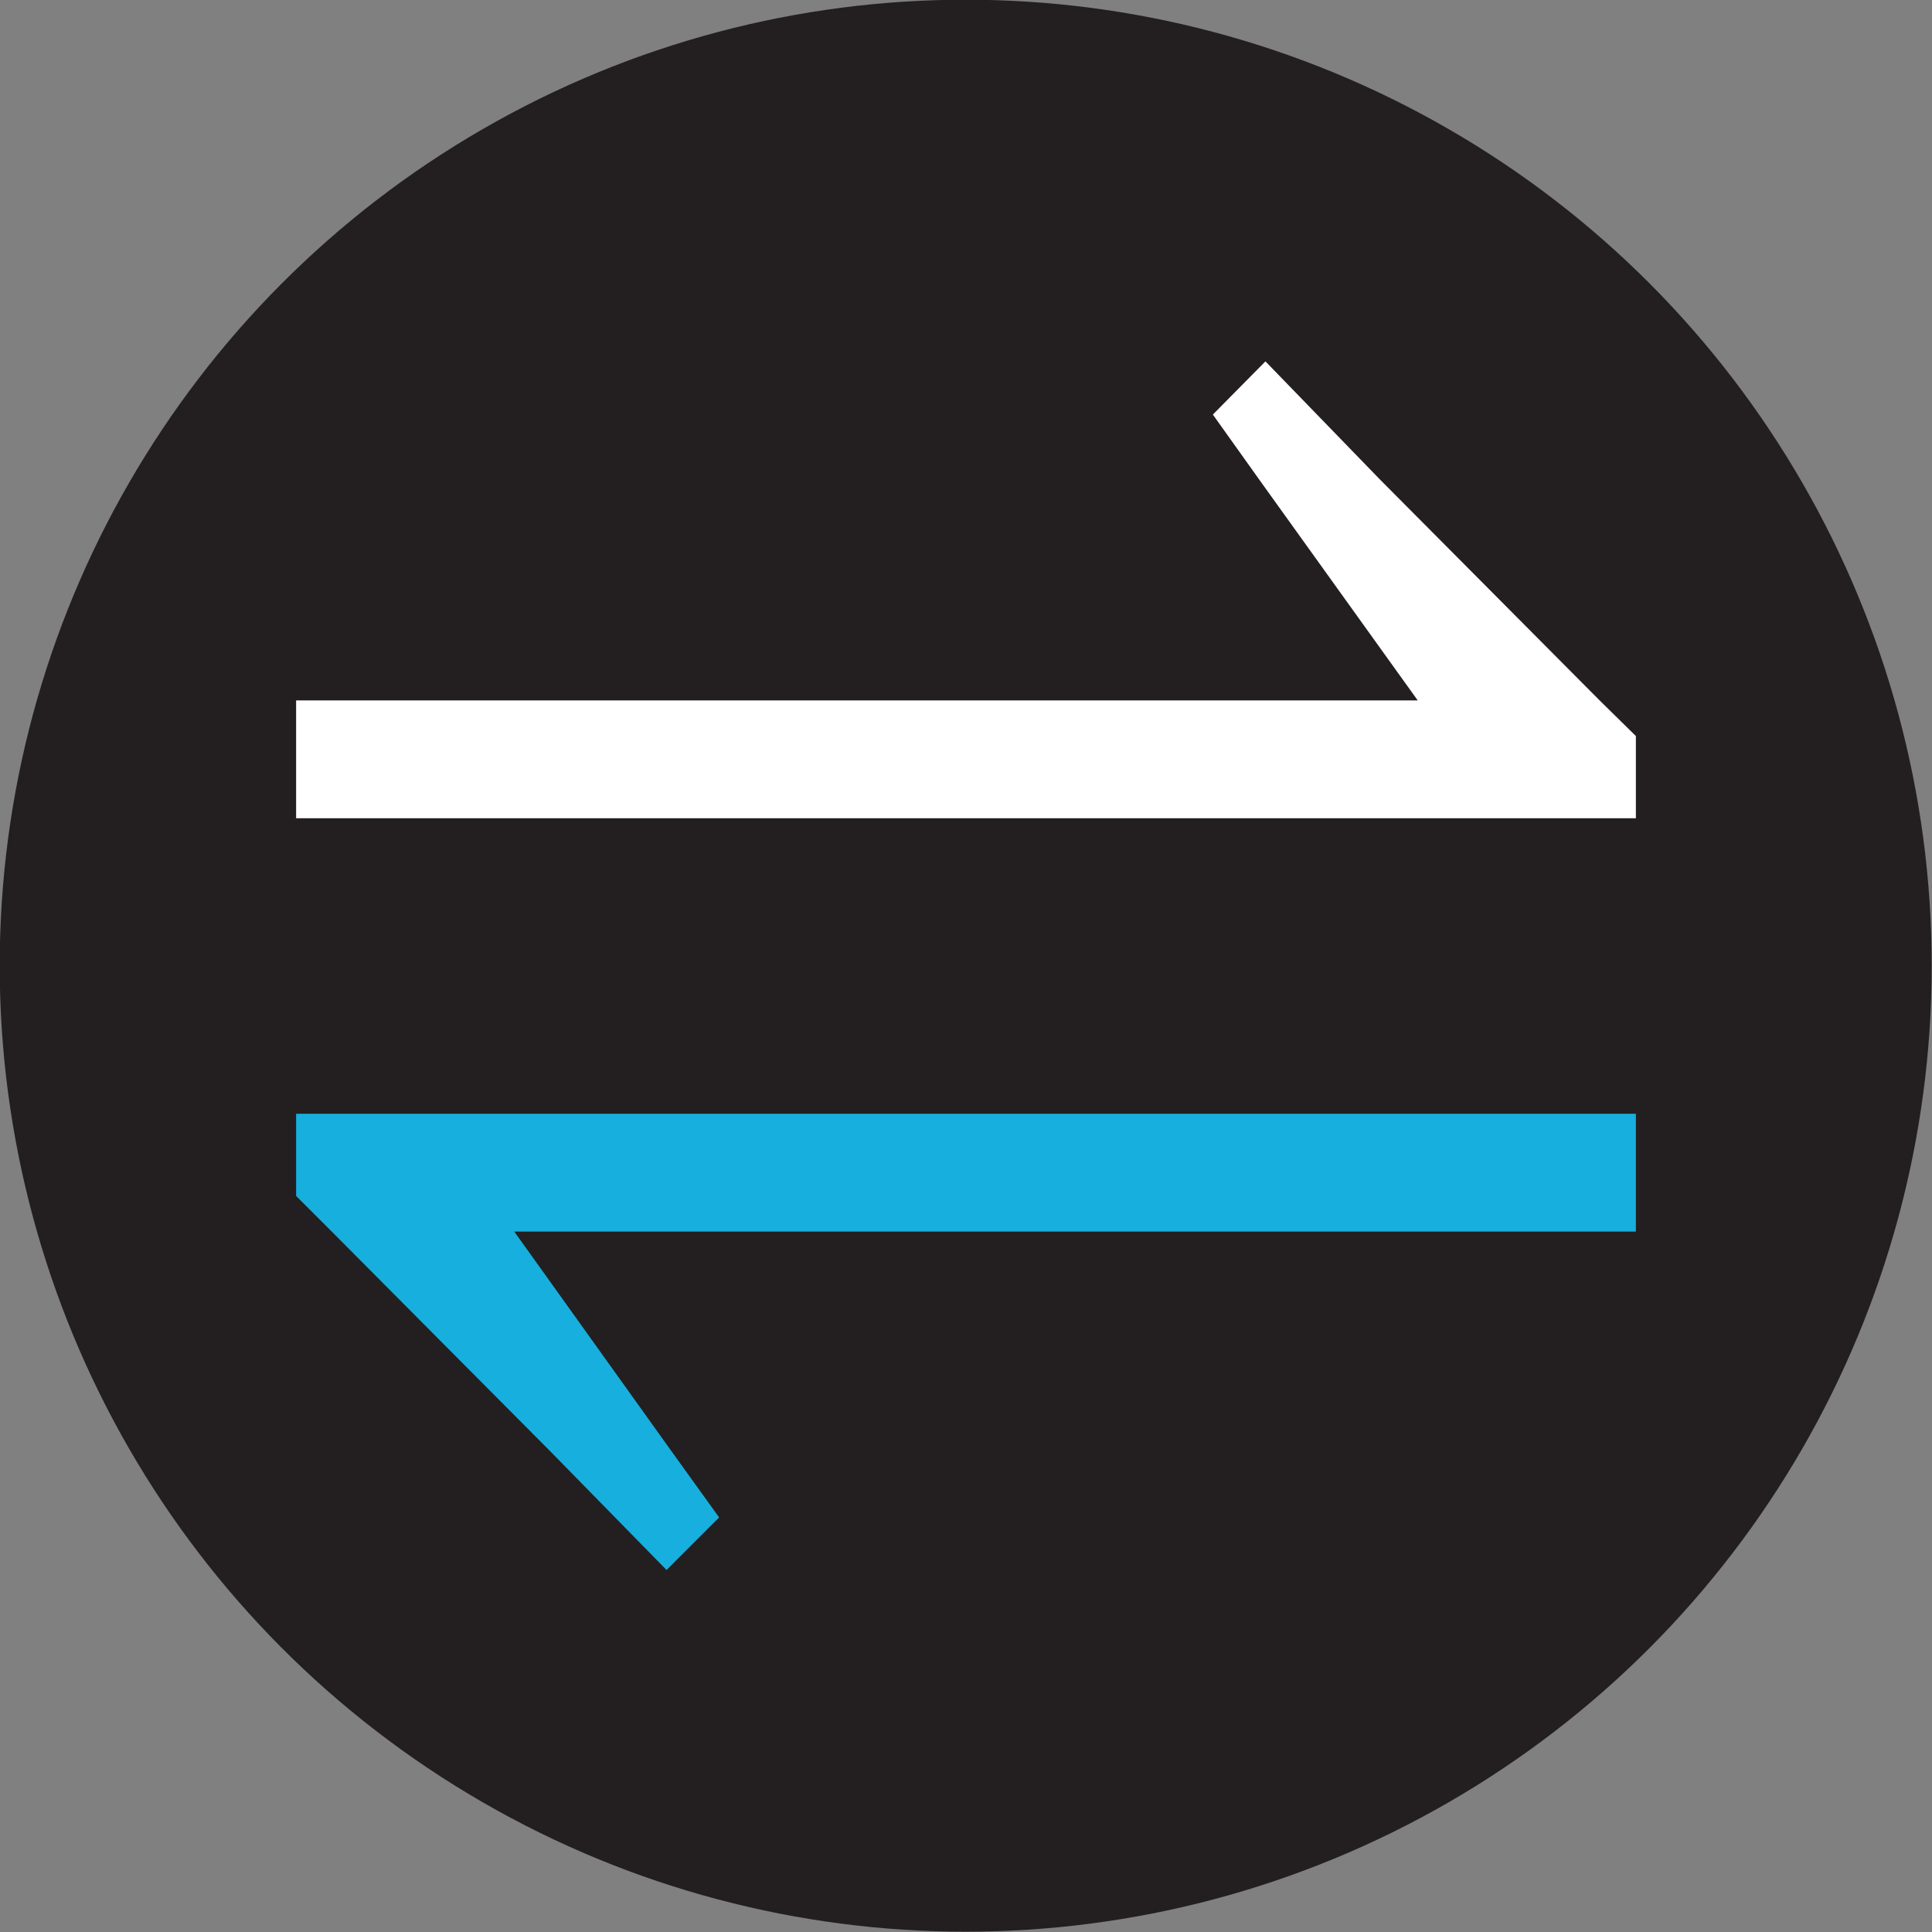 <?xml version="1.0" encoding="UTF-8"?><svg id="a" xmlns="http://www.w3.org/2000/svg" viewBox="0 0 31.97 31.97"><rect x="0" y="0" width="31.97" height="31.97" fill="#808080" stroke="none"/><defs><style>.b{fill:#fff;}.c{fill:#231f20;stroke:#231f20;stroke-miterlimit:10;stroke-width:.97px;}.d{fill:#17afdd;}</style></defs><circle class="c" cx="15.98" cy="15.98" r="15.5"/><polygon class="d" points="4.9 19.79 5.49 20.38 9.13 24.04 11.03 25.98 11.9 25.11 11.13 24.04 8.51 20.38 27.07 20.38 27.07 18.43 4.9 18.43 4.9 19.79"/><polygon class="b" points="22.84 7.94 20.94 5.98 20.07 6.86 20.84 7.94 23.46 11.59 4.9 11.59 4.9 13.54 27.07 13.54 27.07 12.18 26.47 11.59 22.84 7.94"/></svg>